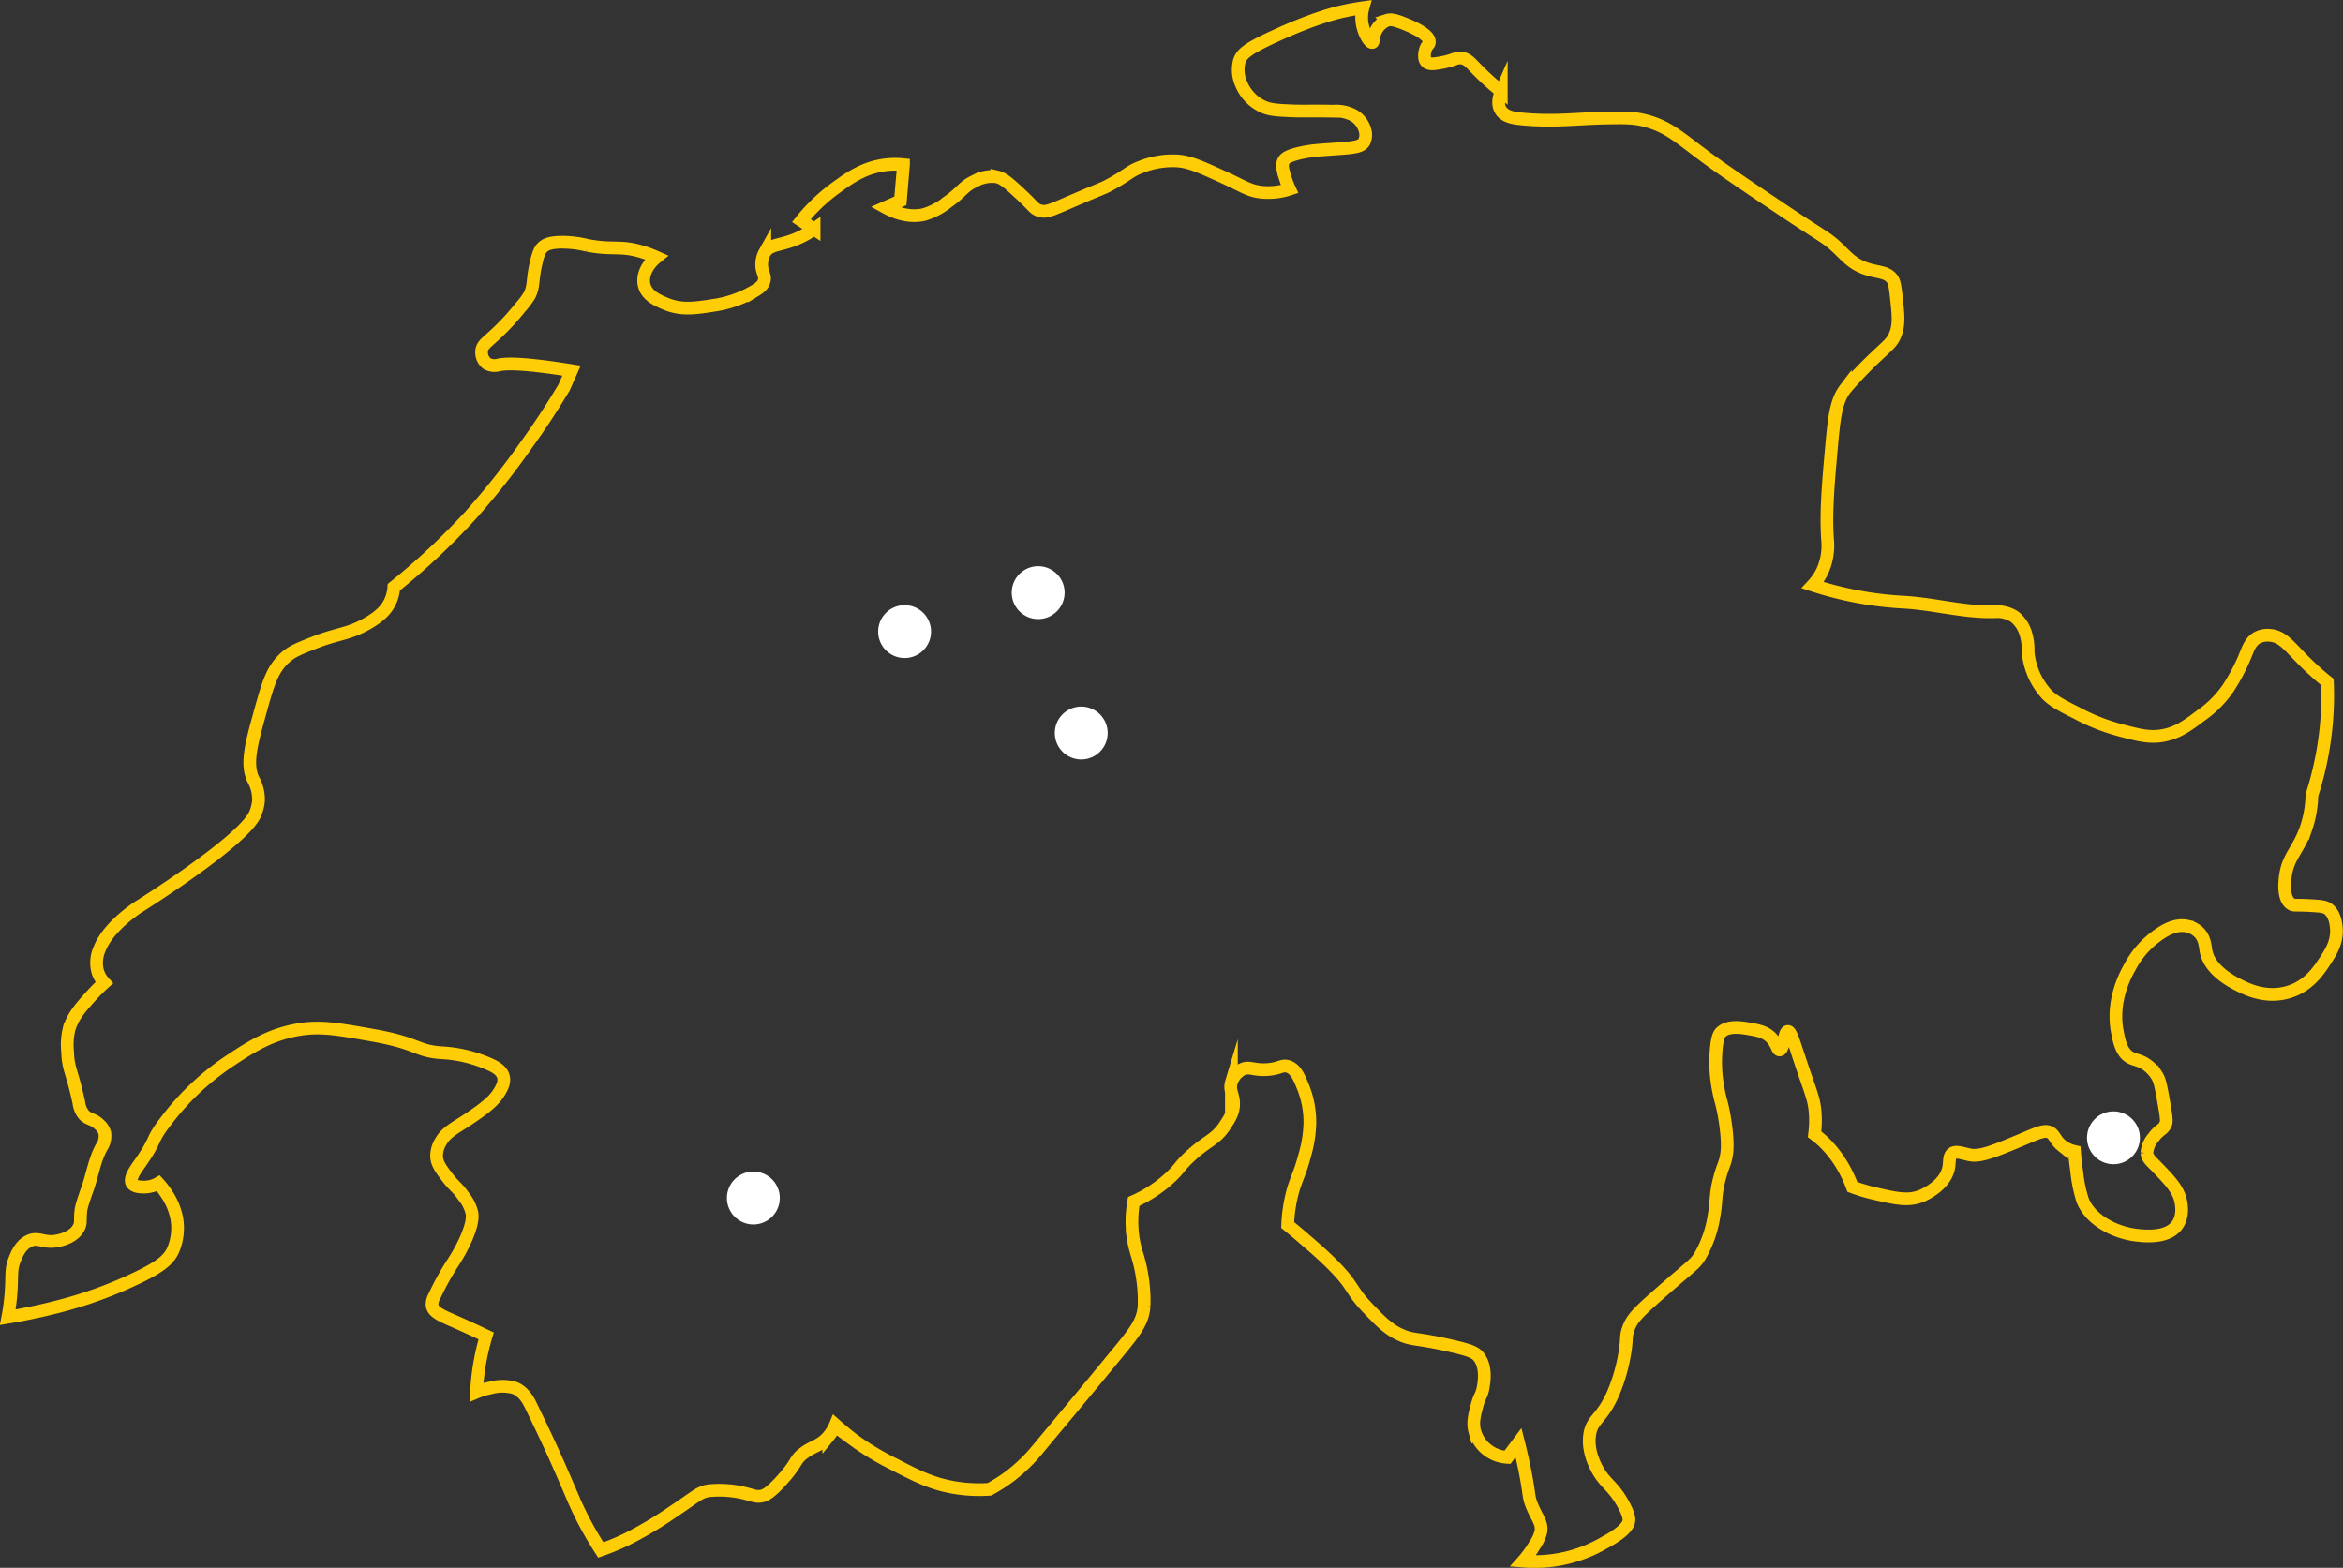 <svg id="Layer_1" data-name="Layer 1" xmlns="http://www.w3.org/2000/svg" viewBox="0 0 552.73 369.84"><rect x="0" y="0" width="552.73" height="369.84" fill="#333333" stroke="none"/><defs><style>.cls-1{fill:none;stroke:#ffcd05;stroke-miterlimit:10;stroke-width:3px;}.cls-2{fill:#fff;}</style></defs><g id="Layer_2" data-name="Layer 2"><path class="cls-1" d="M1157.81,555.33c.31,1.64,2.29,2.4,5.94,4,1.55.69,3.9,1.75,6.81,3.14a56.69,56.69,0,0,0-1.4,5.76,54.56,54.56,0,0,0-.87,7.51,16.35,16.35,0,0,1,3.32-1,10.45,10.45,0,0,1,5.59,0c2.28.86,3.4,3.1,4,4.36,3.57,7.39,5.35,11.08,9.78,21.47a80.43,80.43,0,0,0,6.63,12.4,58.52,58.52,0,0,0,6.29-2.62,90.44,90.44,0,0,0,10.82-6.46c5.63-3.75,6.13-4.55,8.38-4.89a25.42,25.42,0,0,1,7.33.35c2.91.57,3.61,1.24,5.24.87.6-.13,1.8-.52,4.89-4,3.54-4,2.72-4.36,4.71-5.94,2.43-1.91,4.15-1.79,6.11-4.19a10.32,10.32,0,0,0,1.57-2.62c1,.88,2.32,2,4,3.32a63.84,63.84,0,0,0,9.43,5.76c5.8,3,9.11,4.67,14,5.59a35.2,35.2,0,0,0,8.9.52,38.25,38.25,0,0,0,4.89-3.14,39.11,39.11,0,0,0,6.63-6.46c7.39-8.86,11.09-13.29,16.24-19.55,6.22-7.57,8.44-9.89,8.73-14.14a36.19,36.19,0,0,0-.52-7.33c-.69-4.14-1.61-5.44-2.1-8.9a26.9,26.9,0,0,1,.17-8.38,30.91,30.91,0,0,0,8.9-5.94c1.94-1.86,1.63-2,3.84-4.19,4.42-4.26,6.4-4.19,8.73-7.68,1.08-1.62,2.1-3.15,2.1-5.24s-1.09-3.17-.52-5.06a5.33,5.33,0,0,1,2.44-3c1.75-.89,2.67.2,5.94,0,3.07-.19,3.55-1.23,5.06-.7,1.76.62,2.54,2.53,3.49,4.89a22.08,22.08,0,0,1,1.57,8.56,29.06,29.06,0,0,1-1.22,7.51c-1.21,4.7-2.21,5.74-3.14,9.78a35.12,35.12,0,0,0-.87,6.63c1.07.87,2.59,2.12,4.36,3.67,2.34,2,4.76,4.14,7,6.46,4.33,4.52,3.52,5.27,7.51,9.43,3.06,3.19,4.9,5.11,8,6.46,2.81,1.21,3.51.61,11.52,2.44,4.83,1.1,6,1.64,6.81,2.79,1.89,2.58,1,6.56.87,7.33-.37,1.75-.79,1.69-1.4,4s-1.07,4.08-.52,6.11a8.44,8.44,0,0,0,7.69,6.11l2.62-3.49c.33,1.29.85,3.43,1.4,6.11,1.28,6.3.83,6.43,1.75,8.73,1.2,3,2.52,4.13,2.1,6.29a9.43,9.43,0,0,1-1.4,3,24.71,24.71,0,0,1-2.79,3.84,32.68,32.68,0,0,0,19.2-4.36c5.26-2.82,5.67-4.49,5.76-5.06.07-.41.15-1.43-1.4-4.19-2.12-3.78-3.76-4.48-5.41-7-.61-.92-3-4.8-2.44-9.08.51-3.87,2.86-3.65,5.59-9.95a41.42,41.42,0,0,0,2.62-8.9c.71-3.89.21-4.14.87-6.11.83-2.47,2.22-3.89,7.33-8.38,7.82-6.88,8.35-6.89,9.6-8.9a26.83,26.83,0,0,0,3.32-9.43c.68-3.69.25-5.08,1.4-9.25.78-2.86,1.22-3.06,1.57-5.24.12-.72.43-2.92-.35-8-.71-4.67-1.25-4.69-1.92-9.43a33.26,33.26,0,0,1-.17-7.33c.25-3,.72-3.66,1-4,1.71-1.85,5.06-1.25,7.16-.87,1.74.31,3.54.64,4.89,2.1s1.35,2.82,1.92,2.79c1-.05,1-4.27,1.92-4.36.74-.08,1.45,2.57,3,7.16,2.4,7.27,3.29,8.74,3.49,12.4a25.71,25.71,0,0,1-.17,4.71,24.6,24.6,0,0,1,2.27,1.92,27,27,0,0,1,4.54,5.94,29.72,29.72,0,0,1,2.1,4.54,41.25,41.25,0,0,0,5.24,1.57c5.13,1.18,8,1.84,11.17.52.4-.17,5.39-2.32,6.29-6.46.33-1.54,0-2.77.87-3.49s2.46,0,4.36.35c2.4.4,5.82-1,12.57-3.84,3.29-1.38,5-2.22,6.29-1.4,1,.63,1.08,1.75,2.62,3a7.71,7.71,0,0,0,3,1.4c.08,1.11.23,2.75.52,4.71a32.65,32.65,0,0,0,1.4,6.81c1.94,4.89,7.89,7.64,12.57,8.21,1.84.22,7.45.9,9.78-2.44,1.63-2.34.82-5.47.7-5.94-.67-2.57-2.56-4.55-4.89-7-1.87-2-2.9-2.6-3-4a6.13,6.13,0,0,1,1.57-3.67c1.39-1.92,2.16-1.7,2.79-3,.33-.65.36-1.18-.52-6.11-.66-3.66-.88-4.52-1.57-5.59a9.18,9.18,0,0,0-2.1-2.27c-1.76-1.34-3-1.21-4.19-1.92-2.06-1.21-2.55-3.92-3-6.29-1.27-7.11,1.9-13.07,3-15a21.39,21.39,0,0,1,5.41-6.63c1.68-1.31,4.85-3.78,8.21-3a5.56,5.56,0,0,1,2.79,1.57c1.34,1.43,1.32,3.12,1.57,4.36.94,4.68,6.58,7.42,8.21,8.21s6,2.92,11.17,1.4c4.87-1.43,7.3-5.2,8.9-7.68,1.19-1.83,2.74-4.31,2.44-7.51-.08-.83-.31-3.37-2.1-4.54-.75-.49-2-.57-4.36-.7-3.09-.17-3.51.08-4.19-.35-2-1.24-1.51-5.3-1.4-6.29.56-4.88,3.06-6.29,4.89-11.52a25.63,25.63,0,0,0,1.4-7.86,76.87,76.87,0,0,0,3.49-17.63,74.06,74.06,0,0,0,.17-9.08c-.79-.62-2-1.63-3.49-3-5.09-4.68-6.59-7.71-10-8a5.22,5.22,0,0,0-3,.52c-1.69.92-2.22,2.66-3,4.54a45.69,45.69,0,0,1-4,7.51,25.32,25.32,0,0,1-6.29,6.29c-3,2.25-5.27,4-8.73,4.71-3.3.67-5.84,0-10.48-1.22a46.89,46.89,0,0,1-9.78-3.84c-4.29-2.17-6.43-3.26-8-5.24a16.91,16.91,0,0,1-3.84-9.43,13.08,13.08,0,0,0-.52-4.19,8.1,8.1,0,0,0-2.62-4,7.39,7.39,0,0,0-4.71-1.22c-7.25.22-14.4-1.89-21.65-2.27a83.2,83.2,0,0,1-21.3-4,13.27,13.27,0,0,0,2.27-3.32,14.6,14.6,0,0,0,1.22-7.51c-.43-6.32.16-13,.87-21,.68-7.64,1.07-11.53,3.32-14.49a94.67,94.67,0,0,1,7.68-8c2.52-2.4,3.32-2.95,4-4.54,1.08-2.47.81-4.92.35-9.08-.26-2.36-.41-3.56-1-4.36-1.49-1.87-3.69-1.35-6.81-2.62-2.71-1.1-4-2.68-5.94-4.54-2.73-2.61-3.51-2.64-13.09-9.08-9.89-6.64-14.83-9.95-19.9-13.79-4.87-3.68-7.7-6.11-12.75-7.33-2.68-.65-4.93-.61-9.43-.52-6.19.12-12.26.95-19.73.17-1.53-.16-3.77-.45-4.71-2.1s-.18-3.55.17-4.36a65.1,65.1,0,0,1-6.29-5.76c-1-1-1.71-1.88-3-2.1s-2,.56-4.71,1.05c-1.74.31-3,.54-3.67-.17s-.45-2.2-.17-3c.35-1,.8-1,.87-1.57.27-2.12-5.57-4.31-6.63-4.71-1.94-.73-2.69-.72-3.32-.52a5.11,5.11,0,0,0-2.79,2.79c-.64,1.44-.33,2.35-.7,2.44-.65.17-2.34-2.47-2.51-5.39a8.64,8.64,0,0,1,.31-2.8c-1,.14-2.44.37-4.15.73-1.46.3-7.08,1.52-17,6.13-6.16,2.85-7.41,4-8,5.61a8.08,8.08,0,0,0,.42,5.5,10.09,10.09,0,0,0,4.78,5.19c1.68.87,3.36,1,6.65,1.14,2.92.15,4.83,0,10.28.1a8.75,8.75,0,0,1,4.67.93,5.79,5.79,0,0,1,2.8,3.53,3.76,3.76,0,0,1-.21,2.8c-.66,1.06-2,1.29-5.5,1.56-4.37.34-6.77.34-10,1.14-2.48.62-3.21,1.17-3.53,1.87-.5,1.09,0,2.52.62,4.47a18.53,18.53,0,0,0,.83,2.08,15.94,15.94,0,0,1-6.65.73c-2.91-.32-4.07-1.32-9.14-3.63s-7.75-3.53-10.59-3.74a20.2,20.2,0,0,0-8.52,1.35c-3,1.11-3,1.83-7.68,4.36-1.75.94-1,.43-9.87,4.26-3.9,1.68-5,2.18-6.44,1.77s-1.51-1.11-4.67-4c-2.61-2.42-3.94-3.64-5.5-4a8.34,8.34,0,0,0-5.19,1c-2.76,1.26-3,2.54-6.33,4.88a16.35,16.35,0,0,1-5.61,3c-1.25.31-4.57.86-9.14-1.66l3.53-1.56q.36-4.26.73-8.52a18.94,18.94,0,0,0-3.95,0c-5.11.54-8.66,3-11.94,5.4a42.28,42.28,0,0,0-8.2,7.79l3,2a21.8,21.8,0,0,1-4.36,2.39c-3.75,1.52-6.06,1.19-7.27,3.12a5.75,5.75,0,0,0-.73,2.91c0,1.76.86,2.42.62,3.63s-1.15,1.85-2.39,2.6a26.43,26.43,0,0,1-8.83,3.22c-5,.8-8.26,1.31-11.94-.21-1.84-.76-4.58-1.88-5.19-4.47-.52-2.2.66-4.71,2.91-6.54a28.71,28.71,0,0,0-3.32-1.25c-5.32-1.63-6.76-.38-13-1.56a24.74,24.74,0,0,0-6.75-.73c-1.91.1-3,.44-3.74,1.14-.51.46-1,1.11-1.56,3.63-1,4.2-.46,5.43-1.56,7.68a19.19,19.19,0,0,1-2.18,2.91,57.47,57.47,0,0,1-5.5,6c-2.47,2.33-3.49,2.83-3.63,4.26a3.35,3.35,0,0,0,1.25,3,3.66,3.66,0,0,0,2.8.31c2-.42,6.45-.38,17.14,1.35l-1.77,4c-2.26,3.78-5.23,8.46-9,13.67A180.92,180.92,0,0,1,1166.78,369a163.18,163.18,0,0,1-18,16.86,9.56,9.56,0,0,1-.89,3.44c-.85,1.8-2.29,3.36-5.32,5.1-4.5,2.58-6.93,2.35-12.31,4.44-3.5,1.36-5.23,2.06-6.65,3.22-3.46,2.8-4.47,6.44-6.32,13.09-2.08,7.47-3.46,12.41-1.66,16.08a9.64,9.64,0,0,1,1.22,5,9.81,9.81,0,0,1-.89,3.33c-3.13,6.52-27.28,21.63-27.28,21.63s-7.18,4.49-9.32,10a7.93,7.93,0,0,0-.44,5.32,7,7,0,0,0,1.55,2.66,41.6,41.6,0,0,0-3.22,3.22c-2.3,2.57-4.23,4.71-5.1,7.76a15.85,15.85,0,0,0-.33,5.32c.14,4.17,1,4.3,2.66,12a5.31,5.31,0,0,0,1.22,2.88c1.09,1.13,2.24.9,3.66,2.33a4.13,4.13,0,0,1,1.22,1.89,4.74,4.74,0,0,1-.78,3.44c-1.61,2.94-2.11,6.37-3.22,9.54-1.4,4-1.56,4.66-1.66,5.66-.2,1.92.11,2.56-.44,3.66-1.12,2.26-4,2.94-4.77,3.11-3.49.81-4.68-1-7,.11-2.07,1-2.94,3.24-3.44,4.55-.86,2.26-.51,3.56-.78,7.43a49.61,49.61,0,0,1-.78,6c5.37-.89,9.76-1.94,12.86-2.77a99.28,99.28,0,0,0,17-6.21c6.42-3,8.11-4.72,9.09-6.76a13.24,13.24,0,0,0,.89-7.65,15.79,15.79,0,0,0-2.44-5.77,18.24,18.24,0,0,0-1.89-2.44,6.73,6.73,0,0,1-3.66.89c-.78,0-2.08-.12-2.55-.89-.69-1.14.82-3.19,1.77-4.55,4.37-6.19,2.43-5.21,6.21-10.09a61.64,61.64,0,0,1,15.19-14.31c4.78-3.15,9.16-6,15.64-7.21,5.41-1,9.56-.25,17.85,1.22,11.46,2,10.17,3.89,17.3,4.21a32.17,32.17,0,0,1,10.65,2.77c1,.47,2.58,1.27,3,2.77.25.91.06,2-.89,3.55-1.12,1.86-2.74,3.52-8.1,7-3.1,2-4.7,2.84-5.88,5a6.48,6.48,0,0,0-.89,3.11c0,1.75.93,3,2.44,5,1.76,2.34,2.38,2.36,3.88,4.55a9.85,9.85,0,0,1,2,3.88c.16.85.27,2.38-1.33,6.1a41.06,41.06,0,0,1-3.22,5.88,63.33,63.33,0,0,0-4.33,7.87A3.56,3.56,0,0,0,1157.81,555.33Z" transform="translate(-1055.87 -247.34)"/><circle class="cls-2" cx="213.4" cy="148.99" r="6.24"/><circle class="cls-2" cx="244.91" cy="139.8" r="6.24"/><circle class="cls-2" cx="255.07" cy="172.92" r="6.24"/><circle class="cls-2" cx="177.72" cy="282.61" r="6.24"/><circle class="cls-2" cx="498.58" cy="268.4" r="6.24"/></g></svg>